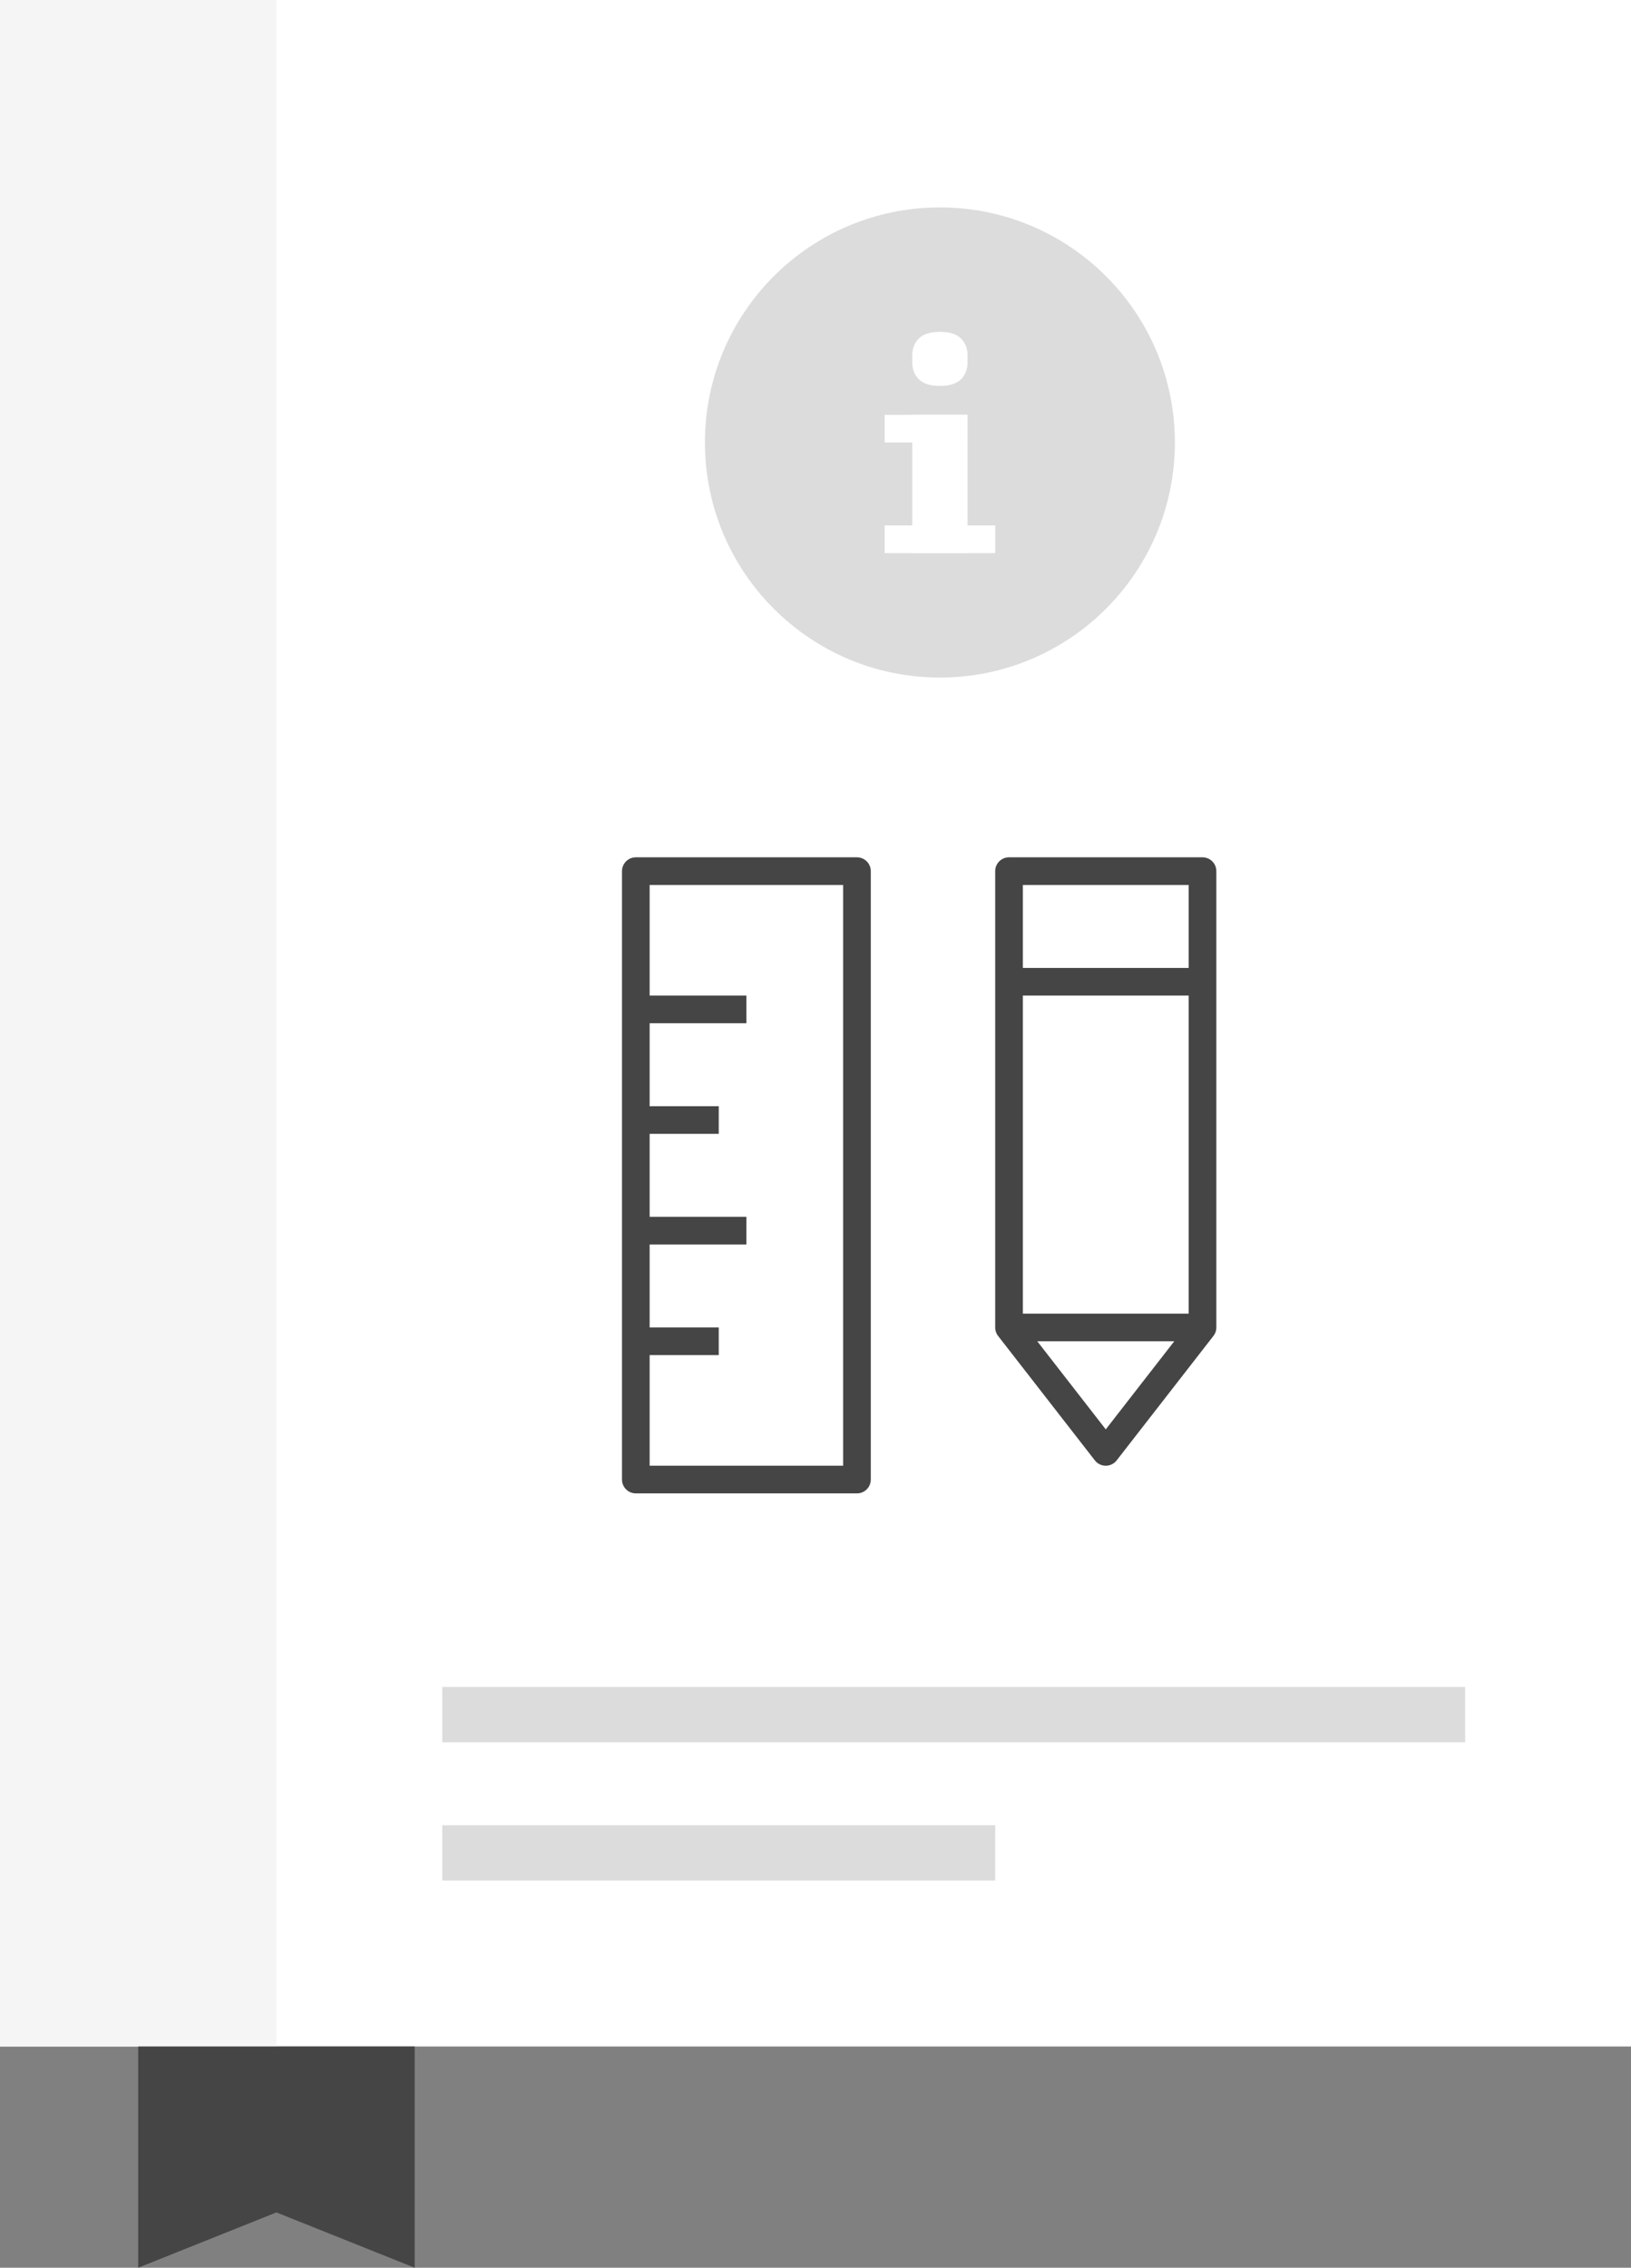 <?xml version="1.0" encoding="UTF-8"?>
<svg width="118px" height="164px" viewBox="0 0 118 164" version="1.1" xmlns="http://www.w3.org/2000/svg" xmlns:xlink="http://www.w3.org/1999/xlink">
    <rect x="0" y="0" width="118" height="164" fill="#808080" stroke="none"/>
    <!-- Generator: Sketch 53.2 (72643) - https://sketchapp.com -->
    <title>UX UI Designere</title>
    <desc>Created with Sketch.</desc>
    <g id="Illustrationer" stroke="none" stroke-width="1" fill="none" fill-rule="evenodd">
        <g id="Overview_illustrationer_Ver02" transform="translate(-542, -4066)">
            <g id="UX-UI-Designere" transform="translate(542, 4066)">
                <g id="Book">
                    <rect id="Rectangle" fill="#FFFFFF" fill-rule="evenodd" x="0" y="0" width="118" height="148"></rect>
                    <rect id="Rectangle-15" fill="#DCDCDC" fill-rule="nonzero" x="32" y="122" width="74" height="4"></rect>
                    <rect id="Rectangle-15-Copy-10" fill="#DCDCDC" fill-rule="nonzero" x="32" y="132" width="40" height="4"></rect>
                    <g id="Info" transform="translate(51, 15)">
                        <circle id="Oval" fill="#DCDCDC" fill-rule="evenodd" cx="17" cy="17" r="17"></circle>
                        <rect id="Rectangle" fill="#FFFFFF" fill-rule="evenodd" x="13" y="15" width="6" height="2"></rect>
                        <rect id="Rectangle-Copy" fill="#FFFFFF" fill-rule="evenodd" x="13" y="23" width="8" height="2"></rect>
                        <rect id="Rectangle" fill="#FFFFFF" fill-rule="evenodd" x="15" y="15" width="4" height="10"></rect>
                        <path d="M17,12.907 C16.302,12.907 15.795,12.748 15.477,12.43 C15.159,12.112 15,11.705 15,11.209 L15,10.698 C15,10.202 15.159,9.795 15.477,9.477 C15.795,9.159 16.302,9 17,9 C17.698,9 18.205,9.159 18.523,9.477 C18.841,9.795 19,10.202 19,10.698 L19,11.209 C19,11.705 18.841,12.112 18.523,12.43 C18.205,12.748 17.698,12.907 17,12.907 Z" id="i" fill="#FFFFFF" fill-rule="nonzero"></path>
                    </g>
                    <rect id="Rectangle-10" fill="#F5F5F5" fill-rule="nonzero" x="0" y="0" width="20" height="148"></rect>
                    <path d="M20,160 L10,164 L10,148 L20,148 L30,148 L30,164 L20,160 Z" id="Rectangle-10-Copy-2" fill="#454545" fill-rule="nonzero"></path>
                </g>
                <g id="ruler-pencil" transform="translate(46, 63)" stroke="#454545" stroke-linejoin="round" stroke-width="2">
                    <path d="M27,33 L41,33" id="Path"></path>
                    <path d="M27,8 L41,8" id="Path"></path>
                    <polygon id="Path" stroke-linecap="square" points="41 33 34 42 27 33 27 0 41 0"></polygon>
                    <path d="M0,10 L8,10" id="Path"></path>
                    <path d="M0,18 L6,18" id="Path"></path>
                    <path d="M0,26 L8,26" id="Path"></path>
                    <path d="M0,34 L6,34" id="Path"></path>
                    <rect id="Rectangle" stroke-linecap="square" x="0" y="0" width="16" height="44"></rect>
                </g>
            </g>
        </g>
    </g>
</svg>
